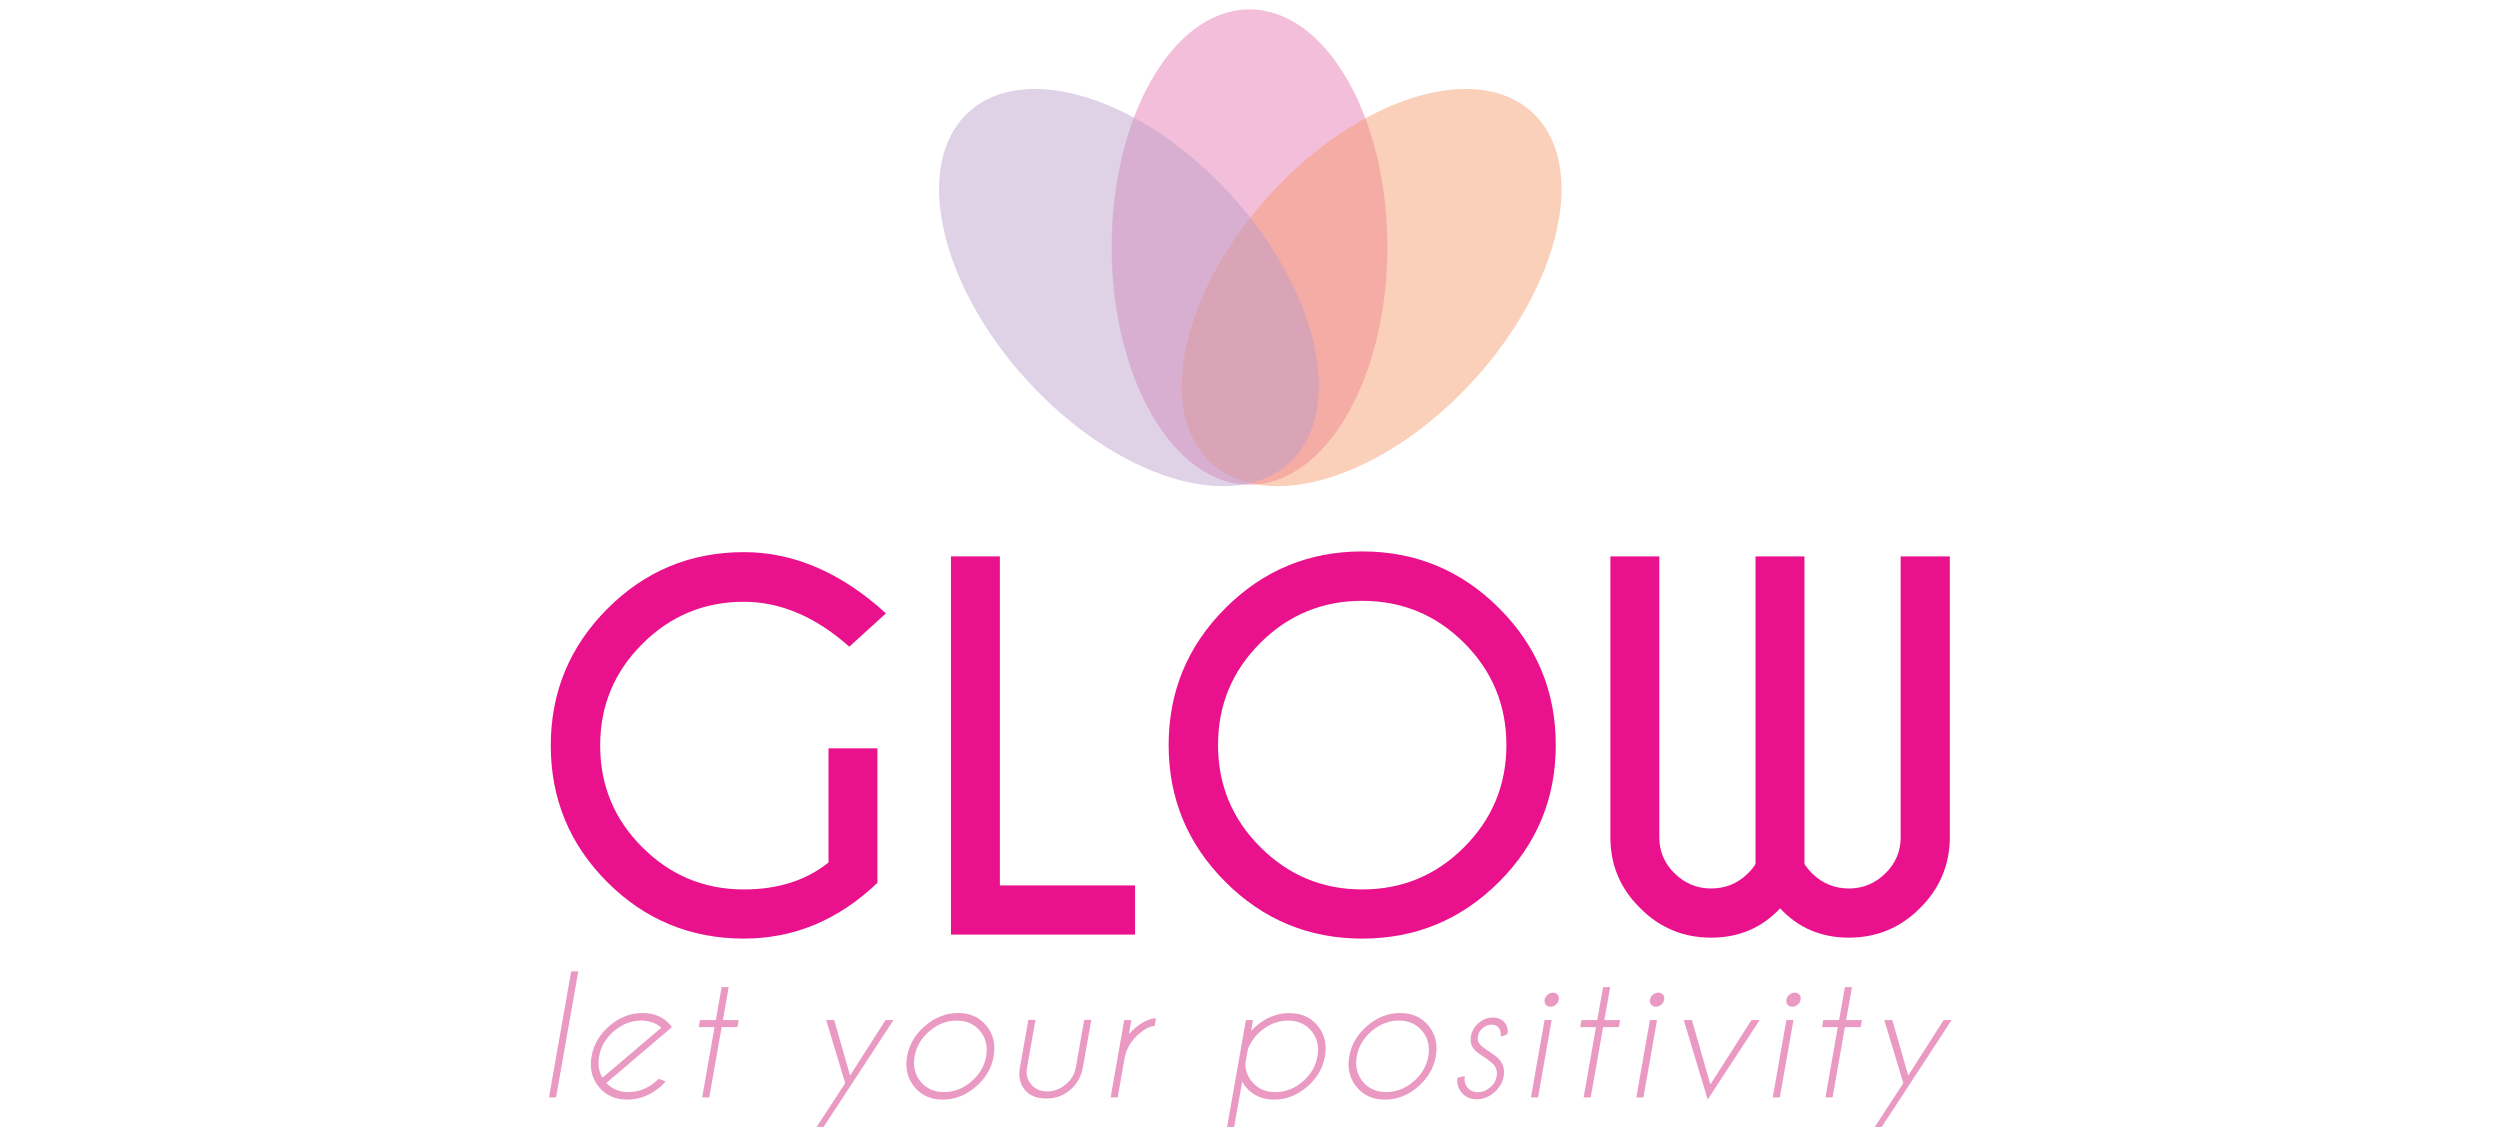 <?xml version="1.0" encoding="utf-8"?>
<!-- Generator: Adobe Illustrator 16.0.0, SVG Export Plug-In . SVG Version: 6.00 Build 0)  -->
<!DOCTYPE svg PUBLIC "-//W3C//DTD SVG 1.1//EN" "http://www.w3.org/Graphics/SVG/1.1/DTD/svg11.dtd">
<svg version="1.1" id="Layer_1" xmlns="http://www.w3.org/2000/svg" xmlns:xlink="http://www.w3.org/1999/xlink" x="0px" y="0px"
	 width="1100px" height="500px" viewBox="0 0 1100 500" enable-background="new 0 0 1100 500" xml:space="preserve">
<g>
	<g>
		<path fill="#EA118D" d="M386.069,388.441c-17.125,16.361-36.711,24.539-58.76,24.539c-23.504,0-43.542-8.282-60.112-24.854
			c-16.572-16.57-24.856-36.61-24.856-60.112c0-23.437,8.285-43.471,24.856-60.11c16.57-16.643,36.608-24.963,60.112-24.963
			c21.98,0,42.813,8.98,62.504,26.937l-16.12,14.666c-14.838-13.172-30.299-19.761-46.384-19.761
			c-17.403,0-32.291,6.168-44.667,18.514c-12.377,12.336-18.564,27.246-18.564,44.718c0,17.543,6.187,32.482,18.564,44.825
			c12.376,12.344,27.264,18.512,44.667,18.512c14.976,0,27.387-3.949,37.232-11.856v-50.23h21.528V388.441z"/>
		<path fill="#EA118D" d="M418.414,411.217V244.812h21.528v144.773h59.488v21.632H418.414z"/>
		<path fill="#EA118D" d="M659.59,267.588c16.639,16.643,24.957,36.71,24.957,60.217c0,23.5-8.318,43.576-24.957,60.217
			c-16.643,16.642-36.715,24.959-60.217,24.959c-23.5,0-43.574-8.317-60.215-24.959c-16.64-16.641-24.961-36.717-24.961-60.217
			c0-23.507,8.321-43.574,24.961-60.217c16.641-16.64,36.715-24.96,60.215-24.96C622.875,242.628,642.947,250.948,659.59,267.588z
			 M599.373,264.364c-17.541,0-32.496,6.19-44.874,18.561c-12.377,12.378-18.564,27.338-18.564,44.88
			c0,17.543,6.203,32.517,18.616,44.929c12.41,12.414,27.352,18.617,44.822,18.617c17.541,0,32.502-6.203,44.875-18.617
			c12.375-12.412,18.564-27.386,18.564-44.929c0-17.542-6.189-32.502-18.564-44.88C631.875,270.555,616.914,264.364,599.373,264.364
			z"/>
		<path fill="#EA118D" d="M772.43,380.116V244.812h21.527v135.305c0.691,1.18,1.869,2.638,3.537,4.368
			c4.504,4.298,9.842,6.448,16.016,6.448c6.168,0,11.504-2.199,16.02-6.602c4.5-4.403,6.754-9.691,6.754-15.86V244.812h21.637
			v124.49c-0.279,11.715-4.611,21.769-12.998,30.156c-8.674,8.743-19.139,13.111-31.412,13.111
			c-12.205,0-22.295-4.298-30.264-12.902c-8.045,8.604-18.168,12.902-30.369,12.902c-12.271,0-22.709-4.368-31.307-13.111
			c-8.457-8.316-12.789-18.372-12.998-30.156v-124.49h21.529v123.659c0,6.169,2.25,11.457,6.758,15.86
			c4.506,4.402,9.846,6.602,16.018,6.602c6.24,0,11.578-2.15,16.016-6.448C770.623,382.754,771.803,381.296,772.43,380.116z"/>
	</g>
	<g opacity="0.71">
		<g>
			<path fill="#E26FAB" d="M254.44,427.39l-9.775,55.472h-3.121l9.776-55.472H254.44z"/>
			<path fill="#E26FAB" d="M266.808,476.484c2.449,2.679,5.698,4.02,9.741,4.02c4.345,0,8.331-1.535,11.961-4.612
				c0.46-0.391,0.9-0.795,1.317-1.216l3.084,1.181c-0.762,0.83-1.583,1.633-2.461,2.395c-4.391,3.718-9.221,5.581-14.489,5.581
				c-5.248,0-9.401-1.863-12.464-5.581c-3.063-3.721-4.13-8.221-3.206-13.488c0.924-5.248,3.576-9.728,7.956-13.447
				c4.379-3.725,9.192-5.582,14.438-5.582c4.507,0,8.204,1.348,11.093,4.055c0.487,0.46,0.959,0.97,1.422,1.527
				c0.163,0.203,0.312,0.411,0.45,0.622l-2.771,2.357L266.808,476.484z M290.972,452.182c-2.336-2.08-5.293-3.119-8.875-3.119
				c-4.323,0-8.292,1.528-11.908,4.592c-3.618,3.062-5.807,6.768-6.569,11.108c-0.625,3.586-0.139,6.726,1.455,9.433
				L290.972,452.182z"/>
			<path fill="#E26FAB" d="M314.952,448.817l2.566-14.492h3.119l-2.564,14.492h6.932l-0.554,3.12h-6.932l-5.443,30.924h-3.121
				l5.442-30.924h-6.931l0.554-3.12H314.952z"/>
			<path fill="#E26FAB" d="M372.901,479.813l-10.539,16.048h-3.05l12.584-19.279l-8.389-27.765h3.536l7.002,24.408l15.601-24.408
				h3.501l-20.281,31.029L372.901,479.813z"/>
			<path fill="#E26FAB" d="M421.529,445.733c5.271,0,9.429,1.857,12.479,5.582c3.051,3.72,4.114,8.214,3.191,13.481
				c-0.926,5.247-3.571,9.733-7.939,13.454c-4.368,3.718-9.188,5.581-14.456,5.581c-5.247,0-9.401-1.863-12.464-5.581
				c-3.063-3.721-4.131-8.207-3.206-13.454c0.924-5.268,3.575-9.762,7.956-13.481C411.469,447.591,416.282,445.733,421.529,445.733z
				 M408.999,453.667c-3.619,3.077-5.808,6.79-6.57,11.13c-0.763,4.348,0.12,8.053,2.651,11.116
				c2.531,3.062,5.968,4.591,10.312,4.591c4.345,0,8.326-1.528,11.944-4.591c3.616-3.063,5.805-6.769,6.57-11.116
				c0.762-4.34-0.123-8.053-2.654-11.13c-2.529-3.068-5.967-4.604-10.313-4.604C416.595,449.062,412.614,450.599,408.999,453.667z"
				/>
			<path fill="#E26FAB" d="M460.419,483.343c-4.252,0-7.418-1.255-9.498-3.774c-2.081-2.519-2.821-5.701-2.219-9.538l3.778-21.281
				h3.119l-3.708,21.009c-0.51,2.889,0.104,5.352,1.836,7.382c1.711,2.059,4.103,3.086,7.176,3.086c2.867,0,5.531-1.02,7.992-3.071
				c2.461-2.045,3.945-4.508,4.453-7.396l3.71-21.009h3.12L476.4,470.03c-0.74,3.837-2.589,7.02-5.545,9.538
				C467.896,482.088,464.417,483.343,460.419,483.343z"/>
			<path fill="#E26FAB" d="M494.663,448.817h3.121l-1.075,6.205c0.808-0.922,1.709-1.815,2.704-2.667
				c3.235-2.748,6.309-4.201,9.221-4.333l-0.589,3.391c-1.989,0.099-4.219,1.194-6.69,3.295c-3.468,2.937-5.63,6.46-6.484,10.577
				l-3.084,17.576h-3.121L494.663,448.817z"/>
			<path fill="#E26FAB" d="M548.207,448.817h3.122l-0.833,4.78c0.715-0.782,1.512-1.542,2.391-2.282
				c4.368-3.698,9.174-5.547,14.422-5.547c5.27,0,9.43,1.849,12.479,5.562c3.051,3.711,4.113,8.198,3.191,13.466
				c-0.924,5.247-3.572,9.733-7.939,13.454c-4.369,3.718-9.188,5.581-14.455,5.581c-5.248,0-9.396-1.863-12.447-5.581
				c-0.623-0.741-1.155-1.502-1.595-2.29l-3.501,19.9h-3.121L548.207,448.817z M549.108,461.539l-1.179,6.517
				c0.093,2.985,1.063,5.61,2.912,7.87c2.542,3.078,5.986,4.613,10.331,4.613c4.344,0,8.326-1.535,11.943-4.613
				c3.615-3.07,5.807-6.781,6.57-11.129c0.762-4.34-0.123-8.053-2.654-11.13c-2.529-3.068-5.969-4.604-10.312-4.604
				c-4.346,0-8.319,1.536-11.925,4.604C552.113,455.935,550.218,458.559,549.108,461.539z"/>
			<path fill="#E26FAB" d="M616.076,445.733c5.271,0,9.432,1.857,12.482,5.582c3.051,3.72,4.111,8.214,3.189,13.481
				c-0.928,5.247-3.572,9.733-7.941,13.454c-4.367,3.718-9.186,5.581-14.453,5.581c-5.248,0-9.402-1.863-12.465-5.581
				c-3.066-3.721-4.135-8.207-3.205-13.454c0.922-5.268,3.574-9.762,7.957-13.481C606.018,447.591,610.828,445.733,616.076,445.733z
				 M603.545,453.667c-3.615,3.077-5.805,6.79-6.566,11.13c-0.764,4.348,0.119,8.053,2.652,11.116
				c2.529,3.062,5.965,4.591,10.312,4.591c4.342,0,8.324-1.528,11.941-4.591c3.617-3.063,5.805-6.769,6.57-11.116
				c0.76-4.34-0.121-8.053-2.652-11.13c-2.533-3.068-5.969-4.604-10.312-4.604C611.143,449.062,607.162,450.599,603.545,453.667z"/>
			<path fill="#E26FAB" d="M653.441,465.356c-2.404-1.439-4.02-2.659-4.854-3.679c-1.314-1.592-1.779-3.509-1.385-5.757
				c0.393-2.26,1.527-4.2,3.412-5.806c1.885-1.604,3.949-2.406,6.191-2.406c2.262,0,4.01,0.74,5.23,2.219
				c1.158,1.457,1.574,3.105,1.25,4.954l-0.035,0.175l-2.873,1.074c0.068-1.752-0.254-3.07-0.957-3.949
				c-0.705-0.88-1.762-1.319-3.172-1.319c-1.385,0-2.66,0.488-3.83,1.473c-1.17,0.983-1.877,2.178-2.133,3.586
				c-0.23,1.389,0.057,2.582,0.865,3.572c0.49,0.58,1.564,1.459,3.223,2.638c2.66,1.62,4.51,3.05,5.549,4.299
				c1.598,1.989,2.164,4.354,1.699,7.104c-0.506,2.818-1.916,5.22-4.229,7.193c-2.312,1.976-4.867,2.966-7.662,2.966
				s-5.006-0.99-6.621-2.966c-1.615-1.974-2.221-4.145-1.803-6.495l3.223-0.803c-0.344,2.036,0.047,3.733,1.178,5.1
				c1.135,1.361,2.66,2.046,4.578,2.046c1.92,0,3.686-0.685,5.303-2.046c1.619-1.366,2.604-3.027,2.949-4.995
				c0.324-1.92-0.07-3.559-1.18-4.919C656.734,467.874,655.43,466.786,653.441,465.356z"/>
			<path fill="#E26FAB" d="M682.727,448.817l-5.994,34.044h-3.121l5.996-34.044H682.727z M685.344,437.654
				c0.498,0.6,0.676,1.331,0.537,2.184c-0.16,0.879-0.602,1.619-1.316,2.219c-0.715,0.601-1.504,0.899-2.355,0.899
				c-0.857,0-1.537-0.299-2.047-0.899c-0.506-0.6-0.68-1.34-0.52-2.219c0.139-0.853,0.572-1.584,1.301-2.184
				c0.729-0.601,1.52-0.9,2.375-0.9C684.17,436.754,684.848,437.054,685.344,437.654z"/>
			<path fill="#E26FAB" d="M702.793,448.817l2.564-14.492h3.121l-2.566,14.492h6.934l-0.555,3.12h-6.934l-5.441,30.924h-3.123
				l5.443-30.924h-6.93l0.553-3.12H702.793z"/>
			<path fill="#E26FAB" d="M729.098,448.817l-5.998,34.044h-3.119l5.994-34.044H729.098z M731.713,437.654
				c0.5,0.6,0.678,1.331,0.537,2.184c-0.16,0.879-0.6,1.619-1.314,2.219c-0.719,0.601-1.504,0.899-2.359,0.899
				c-0.854,0-1.535-0.299-2.045-0.899c-0.51-0.6-0.684-1.34-0.521-2.219c0.139-0.853,0.572-1.584,1.305-2.184
				c0.725-0.601,1.518-0.9,2.371-0.9C730.541,436.754,731.215,437.054,731.713,437.654z"/>
			<path fill="#E26FAB" d="M752.559,477.175l18.098-28.357h3.604l-22.881,34.98l-10.535-34.98h3.6L752.559,477.175z"/>
			<path fill="#E26FAB" d="M789.125,448.817l-5.996,34.044h-3.121l5.996-34.044H789.125z M791.74,437.654
				c0.5,0.6,0.678,1.331,0.539,2.184c-0.162,0.879-0.6,1.619-1.316,2.219c-0.719,0.601-1.502,0.899-2.357,0.899
				s-1.535-0.299-2.045-0.899c-0.51-0.6-0.684-1.34-0.523-2.219c0.141-0.853,0.572-1.584,1.305-2.184
				c0.727-0.601,1.518-0.9,2.373-0.9C790.568,436.754,791.244,437.054,791.74,437.654z"/>
			<path fill="#E26FAB" d="M809.189,448.817l2.568-14.492h3.117l-2.568,14.492h6.938l-0.559,3.12h-6.928l-5.443,30.924h-3.123
				l5.443-30.924h-6.932l0.555-3.12H809.189z"/>
			<path fill="#E26FAB" d="M838.475,479.813l-10.537,16.048h-3.053l12.584-19.279l-8.387-27.765h3.533l7.004,24.408l15.6-24.408h3.5
				l-20.279,31.029L838.475,479.813z"/>
		</g>
	</g>
	<g>
		<path opacity="0.45" fill="#E26FAB" d="M610.445,108.711c0,57.754-27.16,104.572-60.658,104.572
			c-33.506,0-60.658-46.818-60.658-104.572c0-57.755,27.151-104.573,60.658-104.573C583.285,4.138,610.445,50.956,610.445,108.711z"
			/>
		<path opacity="0.45" fill="#F79868" d="M648.312,167.431c-38.963,42.658-90.582,58.898-115.318,36.313
			c-24.736-22.604-13.209-75.487,25.74-118.11c38.959-42.658,90.586-58.908,115.318-36.314
			C698.789,71.906,687.262,124.807,648.312,167.431z"/>
		<path opacity="0.45" fill="#B89BC9" d="M451.949,167.431c38.962,42.658,90.583,58.898,115.318,36.313
			c24.734-22.604,13.209-75.487-25.74-118.11c-38.96-42.658-90.587-58.908-115.319-36.314
			C401.472,71.906,412.999,124.807,451.949,167.431z"/>
	</g>
</g>
<g>
</g>
<g>
</g>
<g>
</g>
<g>
</g>
<g>
</g>
<g>
</g>
</svg>

